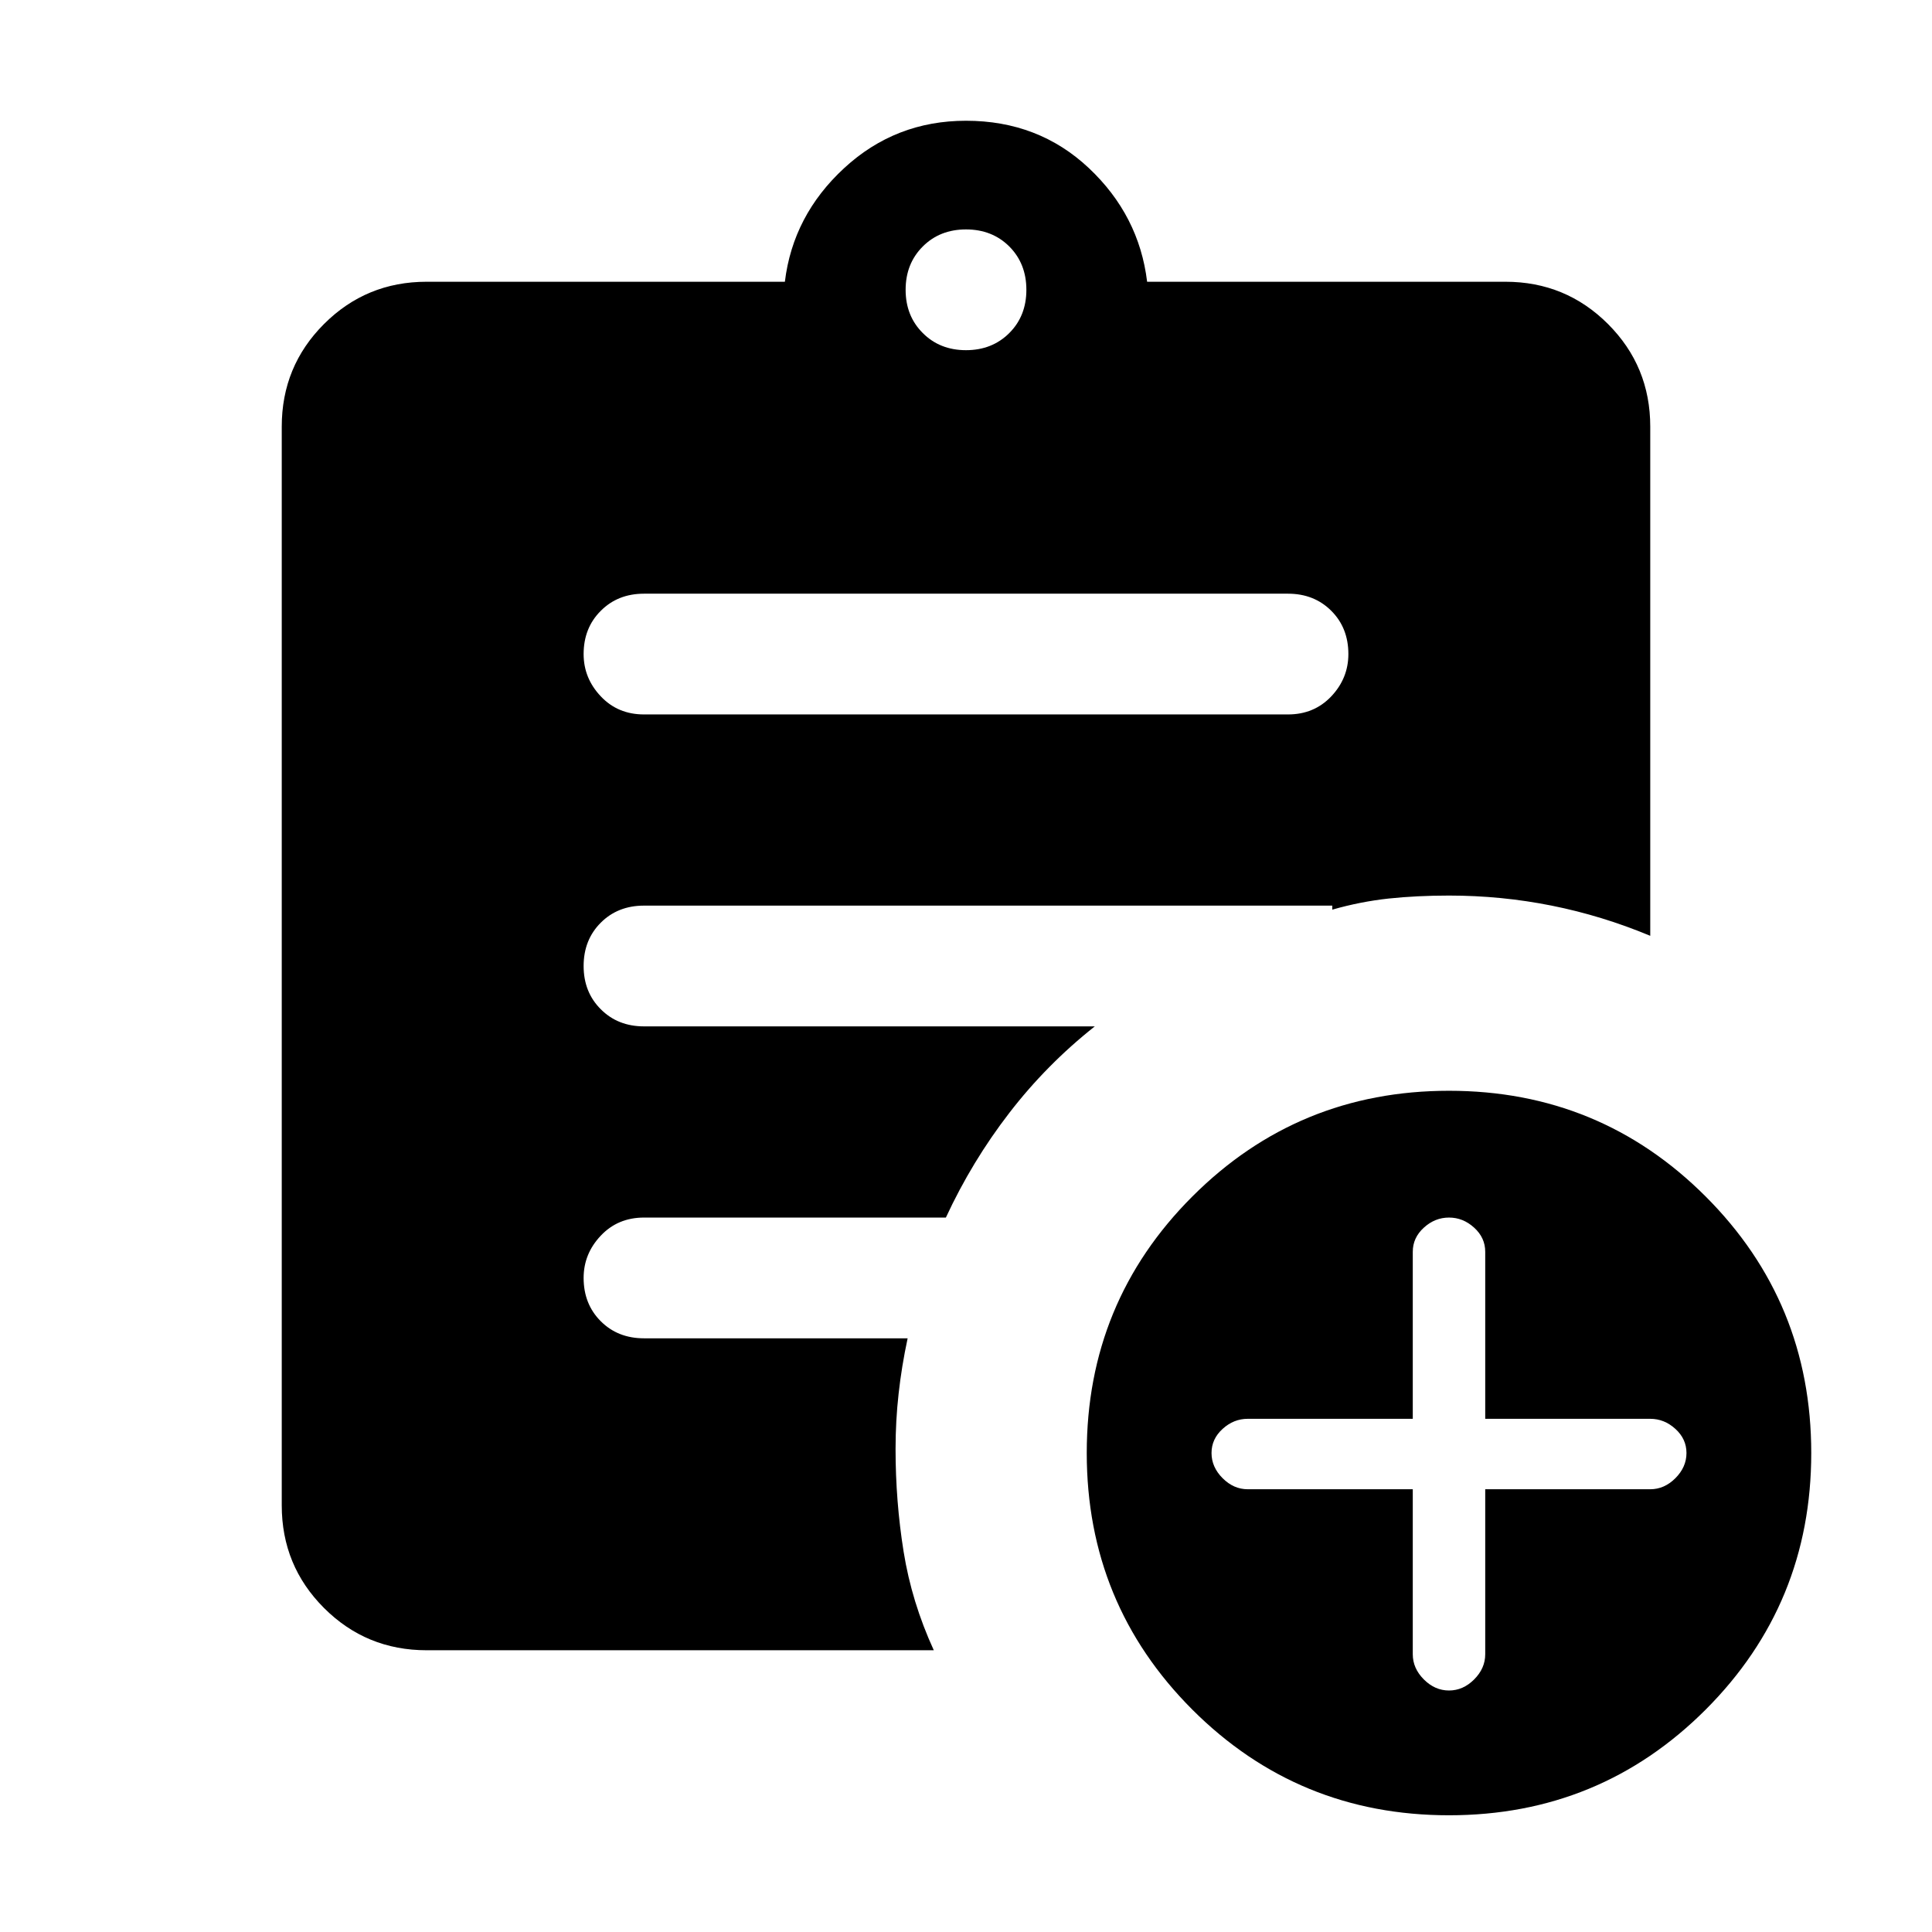 <svg xmlns="http://www.w3.org/2000/svg" height="24" width="24"><path d="M12 4.35q.325 0 .538-.213.212-.212.212-.537 0-.325-.212-.538-.213-.212-.538-.212-.325 0-.537.212-.213.213-.213.538 0 .325.213.537.212.213.537.213Zm6 18.2q-1.875 0-3.188-1.312Q13.5 19.925 13.5 18.05q0-1.875 1.312-3.187Q16.125 13.55 18 13.55q1.875 0 3.188 1.313Q22.5 16.175 22.5 18.05q0 1.875-1.312 3.188Q19.875 22.55 18 22.55Zm-6.4-2.05H5.3q-.75 0-1.275-.525Q3.5 19.45 3.5 18.7V5.3q0-.75.525-1.275Q4.55 3.5 5.3 3.5h4.45q.1-.825.738-1.413Q11.125 1.5 12 1.5q.9 0 1.525.587.625.588.725 1.413h4.45q.75 0 1.275.525.525.525.525 1.275v6.325q-.6-.25-1.225-.375-.625-.125-1.275-.125-.4 0-.75.037-.35.038-.7.138v-.05H8q-.325 0-.537.212-.213.213-.213.538 0 .325.213.537.212.213.537.213h5.6q-.6.475-1.062 1.075-.463.6-.788 1.3H8q-.325 0-.537.225-.213.225-.213.525 0 .325.213.538.212.212.537.212h3.275q-.075.35-.112.687-.038.338-.038.688 0 .65.1 1.275.1.625.375 1.225Zm5.95-2v2.05q0 .175.138.313.137.137.312.137t.312-.137q.138-.138.138-.313V18.5h2.05q.175 0 .312-.137.138-.138.138-.313t-.138-.3q-.137-.125-.312-.125h-2.05V15.55q0-.175-.138-.3-.137-.125-.312-.125t-.312.125q-.138.125-.138.3v2.075H15.5q-.175 0-.312.125-.138.125-.138.3t.138.313q.137.137.312.137ZM8 8.875h8q.325 0 .538-.225.212-.225.212-.525 0-.325-.212-.537-.213-.213-.538-.213H8q-.325 0-.537.213-.213.212-.213.537 0 .3.213.525.212.225.537.225Z"/></svg>